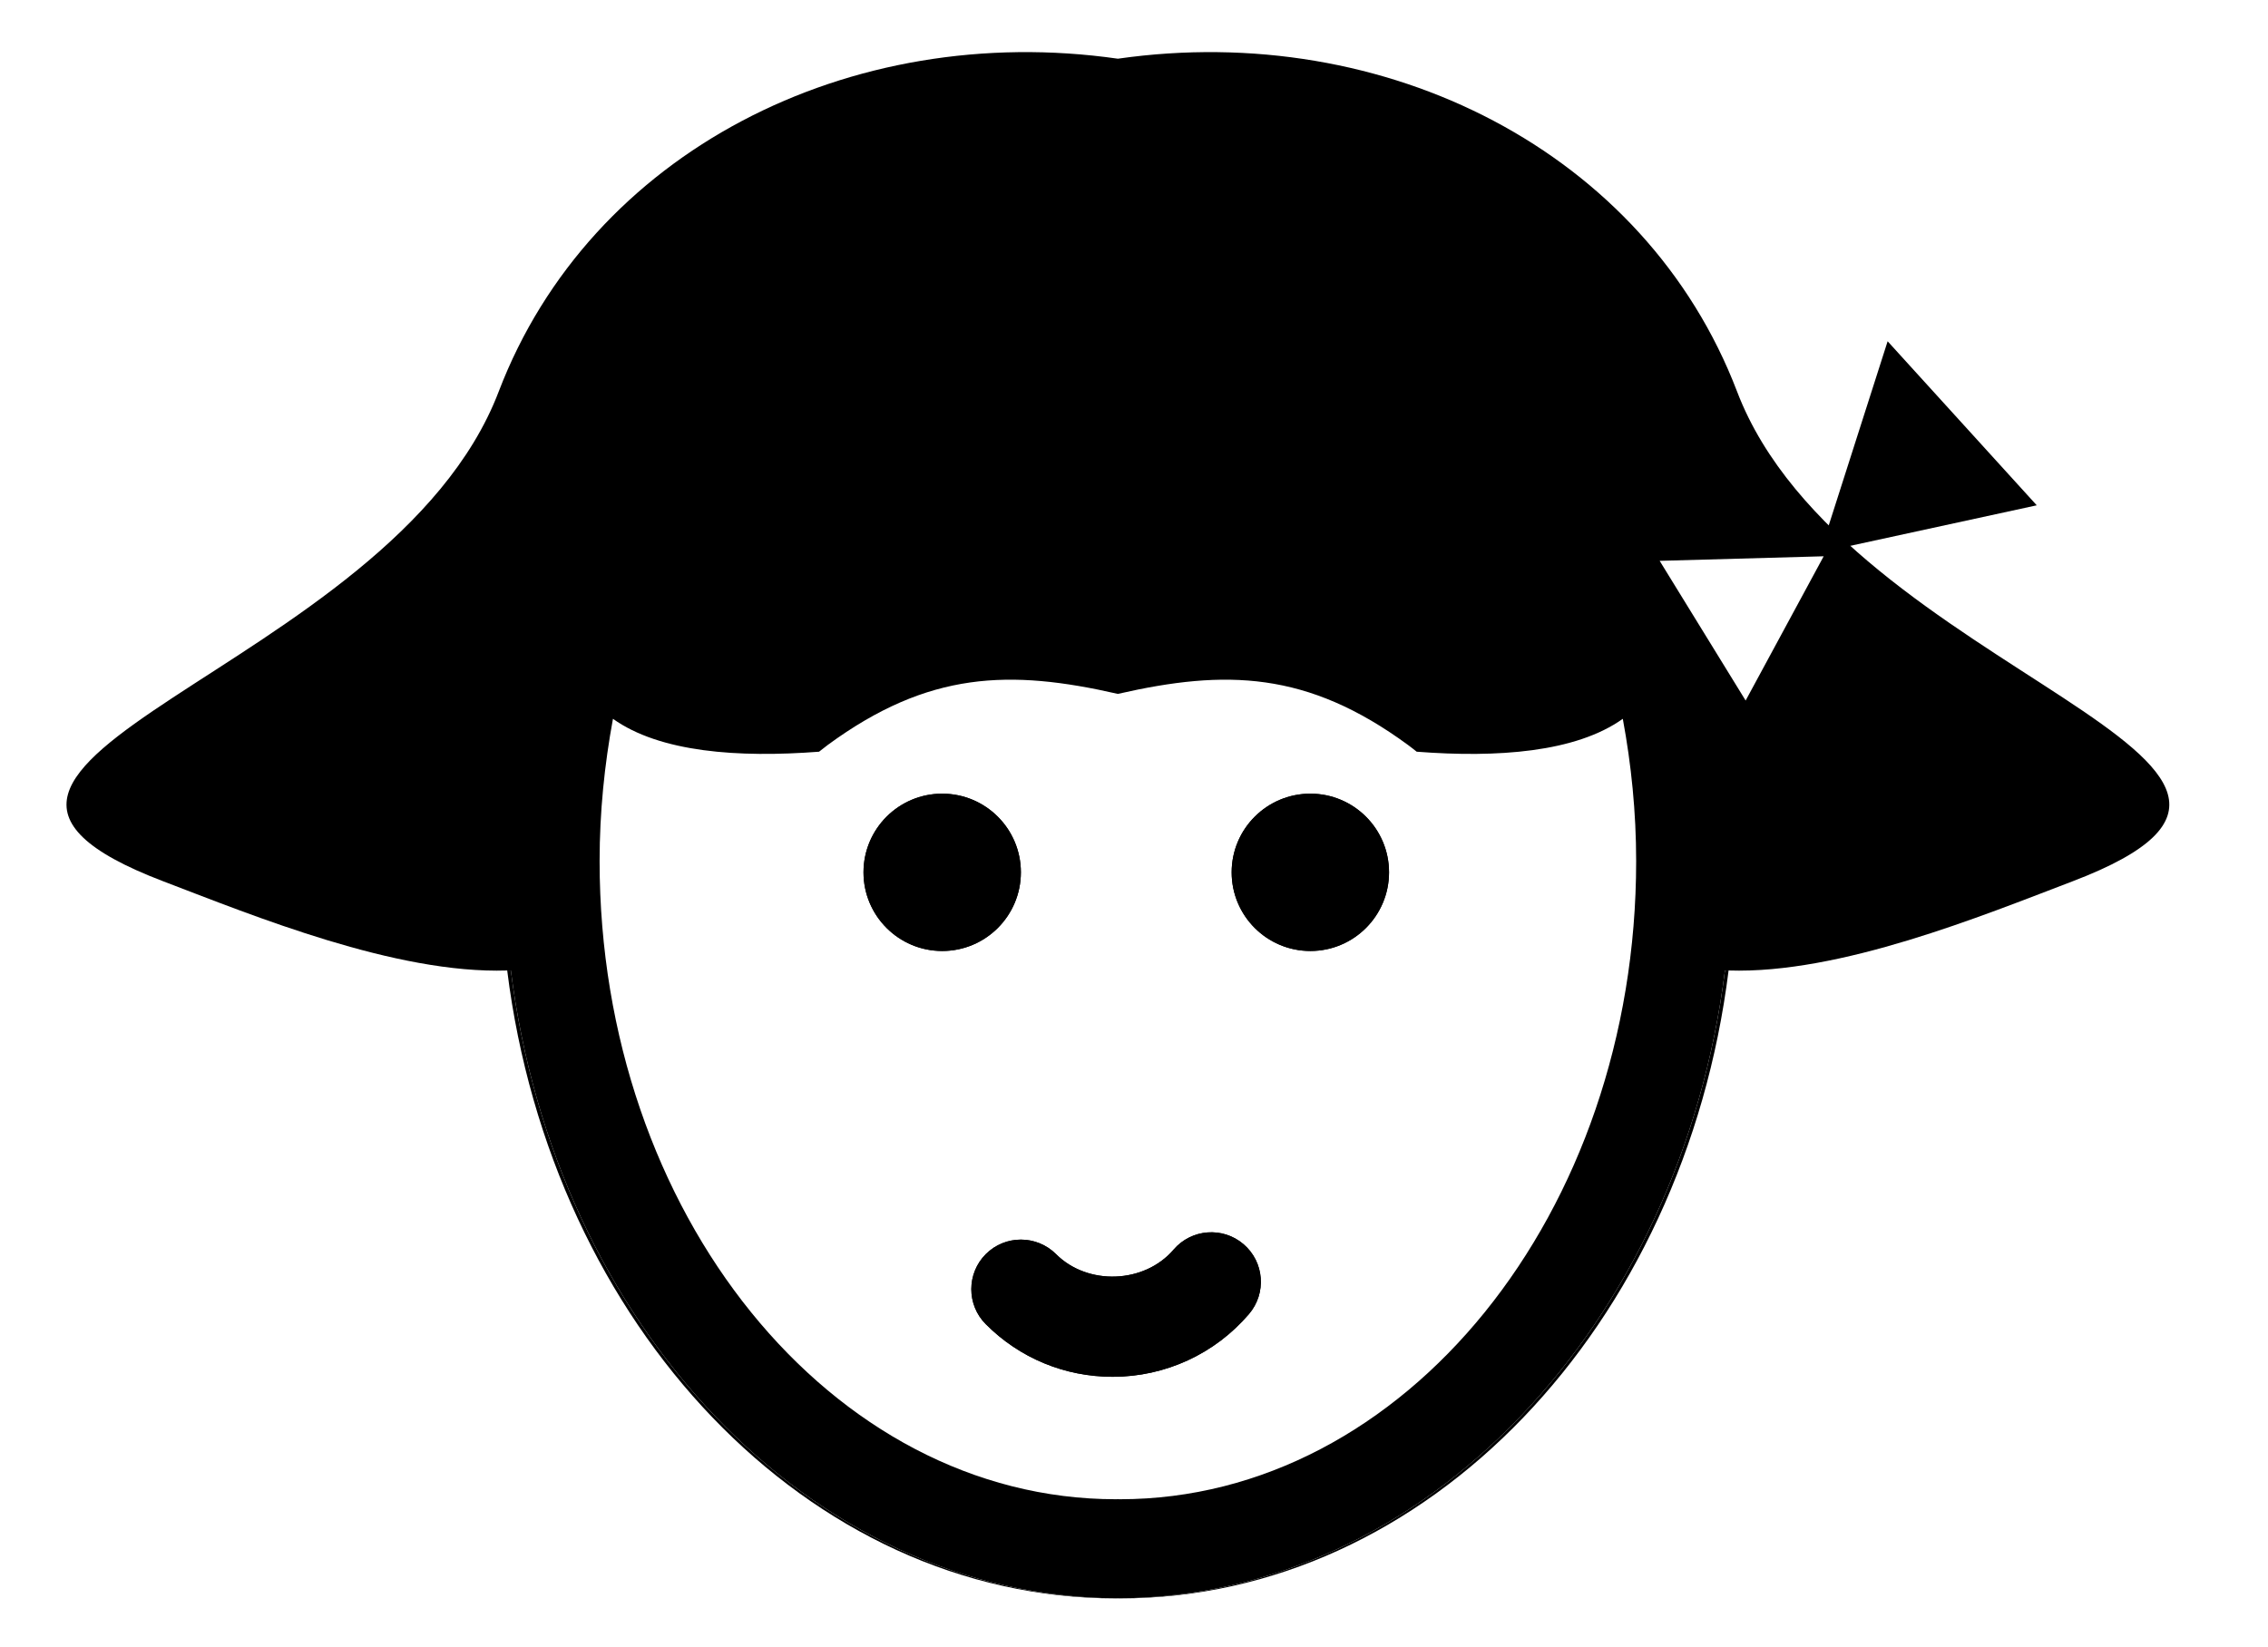 <svg xmlns="http://www.w3.org/2000/svg" xmlns:xlink="http://www.w3.org/1999/xlink" version="1.1" id="Layer_1" x="0px" y="0px" width="81.539px" height="59.231px" viewBox="0 0 81.539 59.231" enable-background="new 0 0 81.539 59.231" xml:space="preserve">
<path d="M31.044,31.371c0-1.562,1.267-2.829,2.829-2.829s2.829,1.267,2.829,2.829S35.436,34.2,33.874,34.2  S31.044,32.933,31.044,31.371z M44.903,47.257c-1.226,1.434-3.012,2.256-4.898,2.256c-1.726,0-3.35-0.672-4.564-1.893  c-0.695-0.697-0.692-1.827,0.003-2.521c0.697-0.695,1.827-0.692,2.524,0.003c1.137,1.138,3.175,1.064,4.225-0.163  c0.64-0.747,1.768-0.836,2.515-0.195C45.456,45.382,45.543,46.508,44.903,47.257z M47.11,34.2c-1.562,0-2.83-1.267-2.83-2.829  s1.268-2.829,2.83-2.829s2.828,1.267,2.828,2.829S48.672,34.2,47.11,34.2z"/>
<circle cx="33.874" cy="31.371" r="2.829"/>
<circle cx="47.11" cy="31.371" r="2.829"/>
<path d="M18.366,34.9c-0.043,0.002-0.087-0.001-0.131,0.001c1.593,12.762,10.797,22.581,21.883,22.581  c0.024,0,0.049-0.002,0.072-0.002C29.129,57.437,19.956,47.633,18.366,34.9z"/>
<path d="M40.19,57.48c0.025,0,0.049,0.002,0.074,0.002c11.085,0,20.291-9.819,21.882-22.581c-0.042-0.002-0.087,0.001-0.13-0.001  C60.426,47.633,51.251,57.437,40.19,57.48z"/>
<path d="M42.192,44.939c-1.05,1.228-3.088,1.301-4.225,0.163c-0.697-0.695-1.827-0.698-2.524-0.003  c-0.695,0.694-0.698,1.824-0.003,2.521c1.215,1.221,2.839,1.893,4.564,1.893c1.887,0,3.673-0.822,4.898-2.256  c0.641-0.749,0.553-1.875-0.196-2.514C43.959,44.103,42.832,44.192,42.192,44.939z"/>
<polygon points="65.436,19.865 73.225,18.172 67.864,12.273 65.436,19.865 73.225,18.172 67.864,12.273 "/>
<path d="M62.451,14.08C59.158,5.458,49.825,0.731,40.19,2.111c-9.633-1.38-18.966,3.347-22.26,11.969  C14.051,24.257-5.412,27.388,5.862,31.691c3.262,1.244,8.362,3.341,12.373,3.21c0.044-0.002,0.088,0.001,0.131-0.001  c1.59,12.733,10.764,22.537,21.824,22.58c11.062-0.043,20.236-9.847,21.826-22.58c0.043,0.002,0.088-0.001,0.13,0.001  c4.012,0.131,9.112-1.966,12.374-3.21C85.793,27.388,66.331,24.257,62.451,14.08z M40.264,53.916c-0.025,0-0.049-0.002-0.074-0.002  c-0.023,0-0.048,0.002-0.072,0.002c-10.234,0-18.561-10.294-18.561-22.949c0-1.762,0.176-3.469,0.48-5.117  c1.689,1.205,4.508,1.406,7.41,1.183c0.105-0.082,0.209-0.166,0.314-0.244c3.623-2.659,6.555-2.72,10.428-1.835  c3.875-0.885,6.806-0.824,10.429,1.835c0.108,0.078,0.21,0.162,0.315,0.244c2.901,0.224,5.721,0.022,7.41-1.183  c0.305,1.648,0.48,3.355,0.48,5.117C58.825,43.622,50.499,53.916,40.264,53.916z M62.759,25.193l-3.091-5.024l5.897-0.164  L62.759,25.193z"/>
</svg>